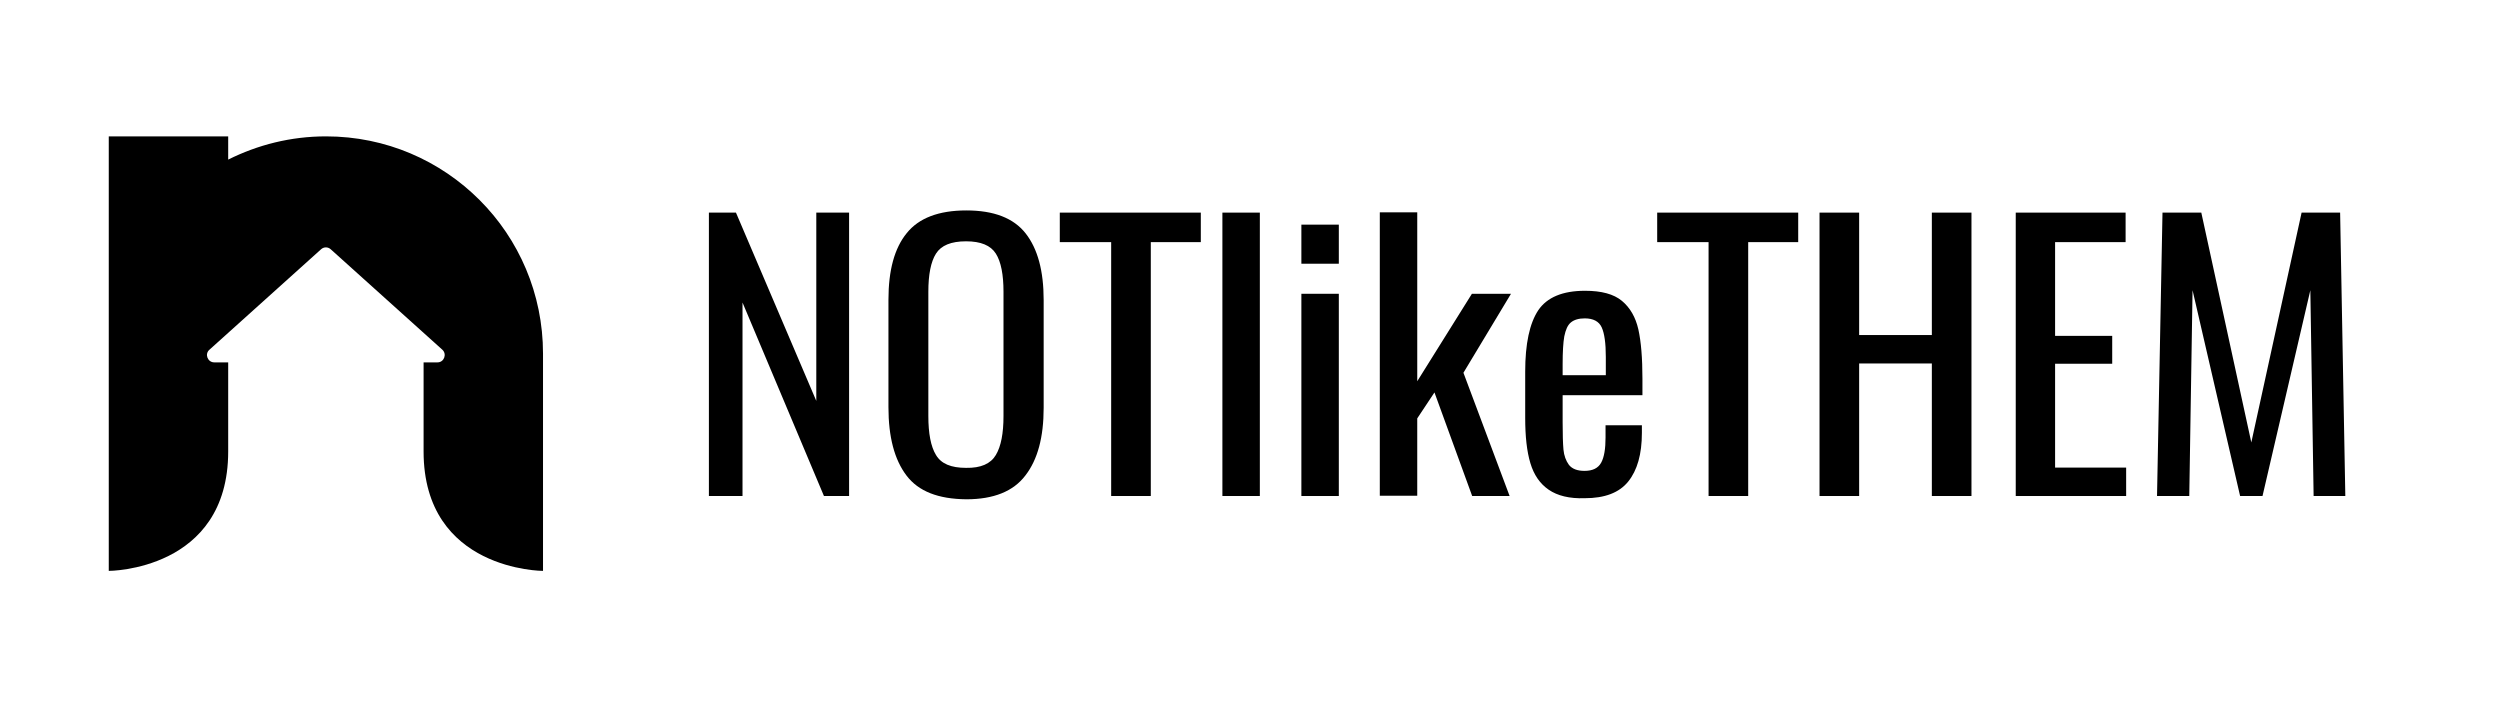 <?xml version="1.0" encoding="utf-8"?>
<!-- Generator: Adobe Illustrator 22.0.1, SVG Export Plug-In . SVG Version: 6.00 Build 0)  -->
<svg version="1.1" id="Réteg_1" xmlns="http://www.w3.org/2000/svg" xmlns:xlink="http://www.w3.org/1999/xlink" x="0px" y="0px"
	 viewBox="0 0 914.8 259.6" style="enable-background:new 0 0 914.8 259.6;" xml:space="preserve">
<style type="text/css">
	.st0{fill:#FFE600;}
	.st1{opacity:0;fill:none;stroke:#000000;stroke-miterlimit:10;}
	.st2{fill:none;stroke:#6D6E71;stroke-width:3.123;stroke-linecap:round;stroke-linejoin:round;stroke-dasharray:0.264,15.851;}
	.st3{fill:#262262;}
	.st4{fill:url(#SVGID_1_);}
	.st5{fill:#FFFFFF;}
	.st6{fill:#024369;}
	.st7{fill:url(#SVGID_2_);}
	.st8{fill:url(#SVGID_3_);}
	.st9{fill:none;stroke:#024369;stroke-width:30;stroke-miterlimit:10;}
	.st10{fill:none;stroke:#024369;stroke-width:24;stroke-linecap:round;stroke-linejoin:round;stroke-miterlimit:10;}
	.st11{fill:none;stroke:#024369;stroke-width:30;stroke-linecap:round;stroke-linejoin:round;stroke-miterlimit:10;}
	.st12{fill:url(#SVGID_4_);}
	.st13{fill:url(#SVGID_5_);}
	.st14{fill:url(#SVGID_6_);}
	.st15{fill:url(#SVGID_7_);}
	.st16{fill:url(#SVGID_8_);}
	.st17{fill:url(#SVGID_9_);}
	.st18{fill:url(#SVGID_10_);}
	.st19{fill:url(#SVGID_11_);}
	.st20{fill:#B7711B;}
	.st21{fill:none;stroke:#000000;stroke-width:8;stroke-linecap:round;stroke-linejoin:round;stroke-miterlimit:10;}
	.st22{fill:url(#SVGID_12_);}
	.st23{fill:#161616;}
	.st24{fill:#8B4513;}
	.st25{fill:#58595B;}
	.st26{fill:#939598;}
	.st27{fill:#BCBEC0;}
	.st28{fill:none;stroke:#BCBEC0;stroke-width:1.312;stroke-miterlimit:10;}
	.st29{fill:#0BAD6C;}
	.st30{fill:#323232;}
	.st31{fill:none;stroke:#6D6E71;stroke-width:2.285;stroke-linecap:round;stroke-linejoin:round;stroke-dasharray:0.193,11.596;}
	.st32{fill:#F9ED32;}
	.st33{fill:#6D6E71;}
	.st34{opacity:0.4;}
	.st35{fill:none;stroke:#000000;stroke-miterlimit:10;}
	.st36{fill:#4169E1;}
	.st37{fill:#DAA520;}
	.st38{opacity:0.36;}
	
		.st39{fill:none;stroke:#58595B;stroke-width:1.5;stroke-linecap:round;stroke-linejoin:round;stroke-miterlimit:10;stroke-dasharray:0.2,5;}
	.st40{fill:none;stroke:#000000;stroke-width:1.532;stroke-linecap:round;stroke-linejoin:round;stroke-miterlimit:10;}
	.st41{fill:none;stroke:#000000;stroke-width:10;stroke-linecap:round;stroke-linejoin:round;stroke-miterlimit:10;}
	.st42{fill:#FFE91C;}
</style>
<path d="M198.7,129.4v79.5c0,0-43.7,0-43.7-43.7v-32.6h5.1c2.4,0,3.5-3,1.8-4.6L121,91.2c-1-0.9-2.5-0.9-3.5,0L76.6,128
	c-1.8,1.6-0.6,4.6,1.8,4.6h5.1v32.6c0,43.7-43.7,43.7-43.7,43.7v-159h43.7v8.5c10.8-5.4,22.9-8.5,35.8-8.5c22,0,41.8,8.9,56.2,23.3
	C189.8,87.5,198.7,107.4,198.7,129.4z"/>
<g>
	<path d="M259.4,77.8h9.9l29.4,68.9V77.8h12v103.7h-9.2l-29.8-70.8v70.8h-12.3V77.8z"/>
	<path d="M331.7,174c-4.4-5.8-6.6-14.1-6.6-25v-39.3c0-10.8,2.2-18.9,6.7-24.4c4.4-5.5,11.7-8.3,21.8-8.3c10.1,0,17.3,2.8,21.7,8.4
		c4.4,5.6,6.6,13.7,6.6,24.4v39.4c0,10.8-2.2,19-6.7,24.8c-4.4,5.8-11.6,8.7-21.6,8.7C343.3,182.6,336.1,179.8,331.7,174z
		 M364.4,166.5c1.9-3.2,2.8-7.9,2.8-14.3v-45.4c0-6.3-0.9-11-2.8-14c-1.9-3-5.5-4.5-10.9-4.5c-5.5,0-9.1,1.5-11,4.5
		c-1.9,3-2.8,7.7-2.8,14v45.4c0,6.4,0.9,11.2,2.8,14.3c1.9,3.2,5.5,4.7,11,4.7C358.9,171.3,362.5,169.7,364.4,166.5z"/>
	<path d="M406.6,88.6h-18.8V77.8h51.6v10.8h-18.3v92.9h-14.5V88.6z"/>
	<path d="M447.3,77.8H461v103.7h-13.7V77.8z"/>
	<path d="M476.2,82.2h13.7v14.3h-13.7V82.2z M476.2,107.5h13.7v74h-13.7V107.5z"/>
	<path d="M504.9,77.7h13.7v61.8l20-32h14.3l-17.4,28.9l16.9,45.1h-13.7l-13.8-37.9l-6.3,9.5v28.3h-13.7V77.7z"/>
	<path d="M566.7,179.2c-3.2-2.2-5.4-5.4-6.7-9.7c-1.3-4.3-1.9-9.8-1.9-16.6v-16.9c0-10.2,1.6-17.7,4.8-22.5
		c3.2-4.7,8.9-7.1,17.1-7.1c6,0,10.5,1.2,13.5,3.7c3,2.5,5,6,6,10.4c1,4.5,1.5,10.5,1.5,18.1v6h-29.2v9.9c0,4.4,0.1,7.8,0.3,10
		c0.2,2.2,0.9,4.1,2,5.6c1.2,1.5,3.1,2.2,5.7,2.2c3,0,5-1,6.1-3c1.1-2,1.6-5.1,1.6-9.2v-4.5h13.3v2.8c0,7.8-1.7,13.7-5,17.8
		s-8.6,6.1-15.9,6.1C574.3,182.5,569.9,181.4,566.7,179.2z M587.6,137.3v-6.7c0-5-0.5-8.6-1.5-10.8c-1-2.2-3.1-3.3-6.2-3.3
		c-2.2,0-3.9,0.5-5.1,1.5s-1.9,2.7-2.4,5.1c-0.4,2.3-0.6,5.7-0.6,10.2v4H587.6z"/>
	<path d="M625.2,88.6h-18.8V77.8H658v10.8h-18.3v92.9h-14.5V88.6z"/>
	<path d="M665.8,77.8h14.5v44.8h26.6V77.8h14.5v103.7h-14.5V133h-26.6v48.5h-14.5V77.8z"/>
	<path d="M737.6,77.8h40.2v10.8H752v34.3h20.9v10.2H752v38h26v10.4h-40.4V77.8z"/>
	<path d="M791.3,77.8h14.2l18.3,84.1l18.4-84.1h14.1l1.9,103.7h-11.6l-1.2-75.3l-17.5,75.3h-8.2l-17.4-75.3l-1.2,75.3h-11.8
		L791.3,77.8z"/>
</g>
</svg>
